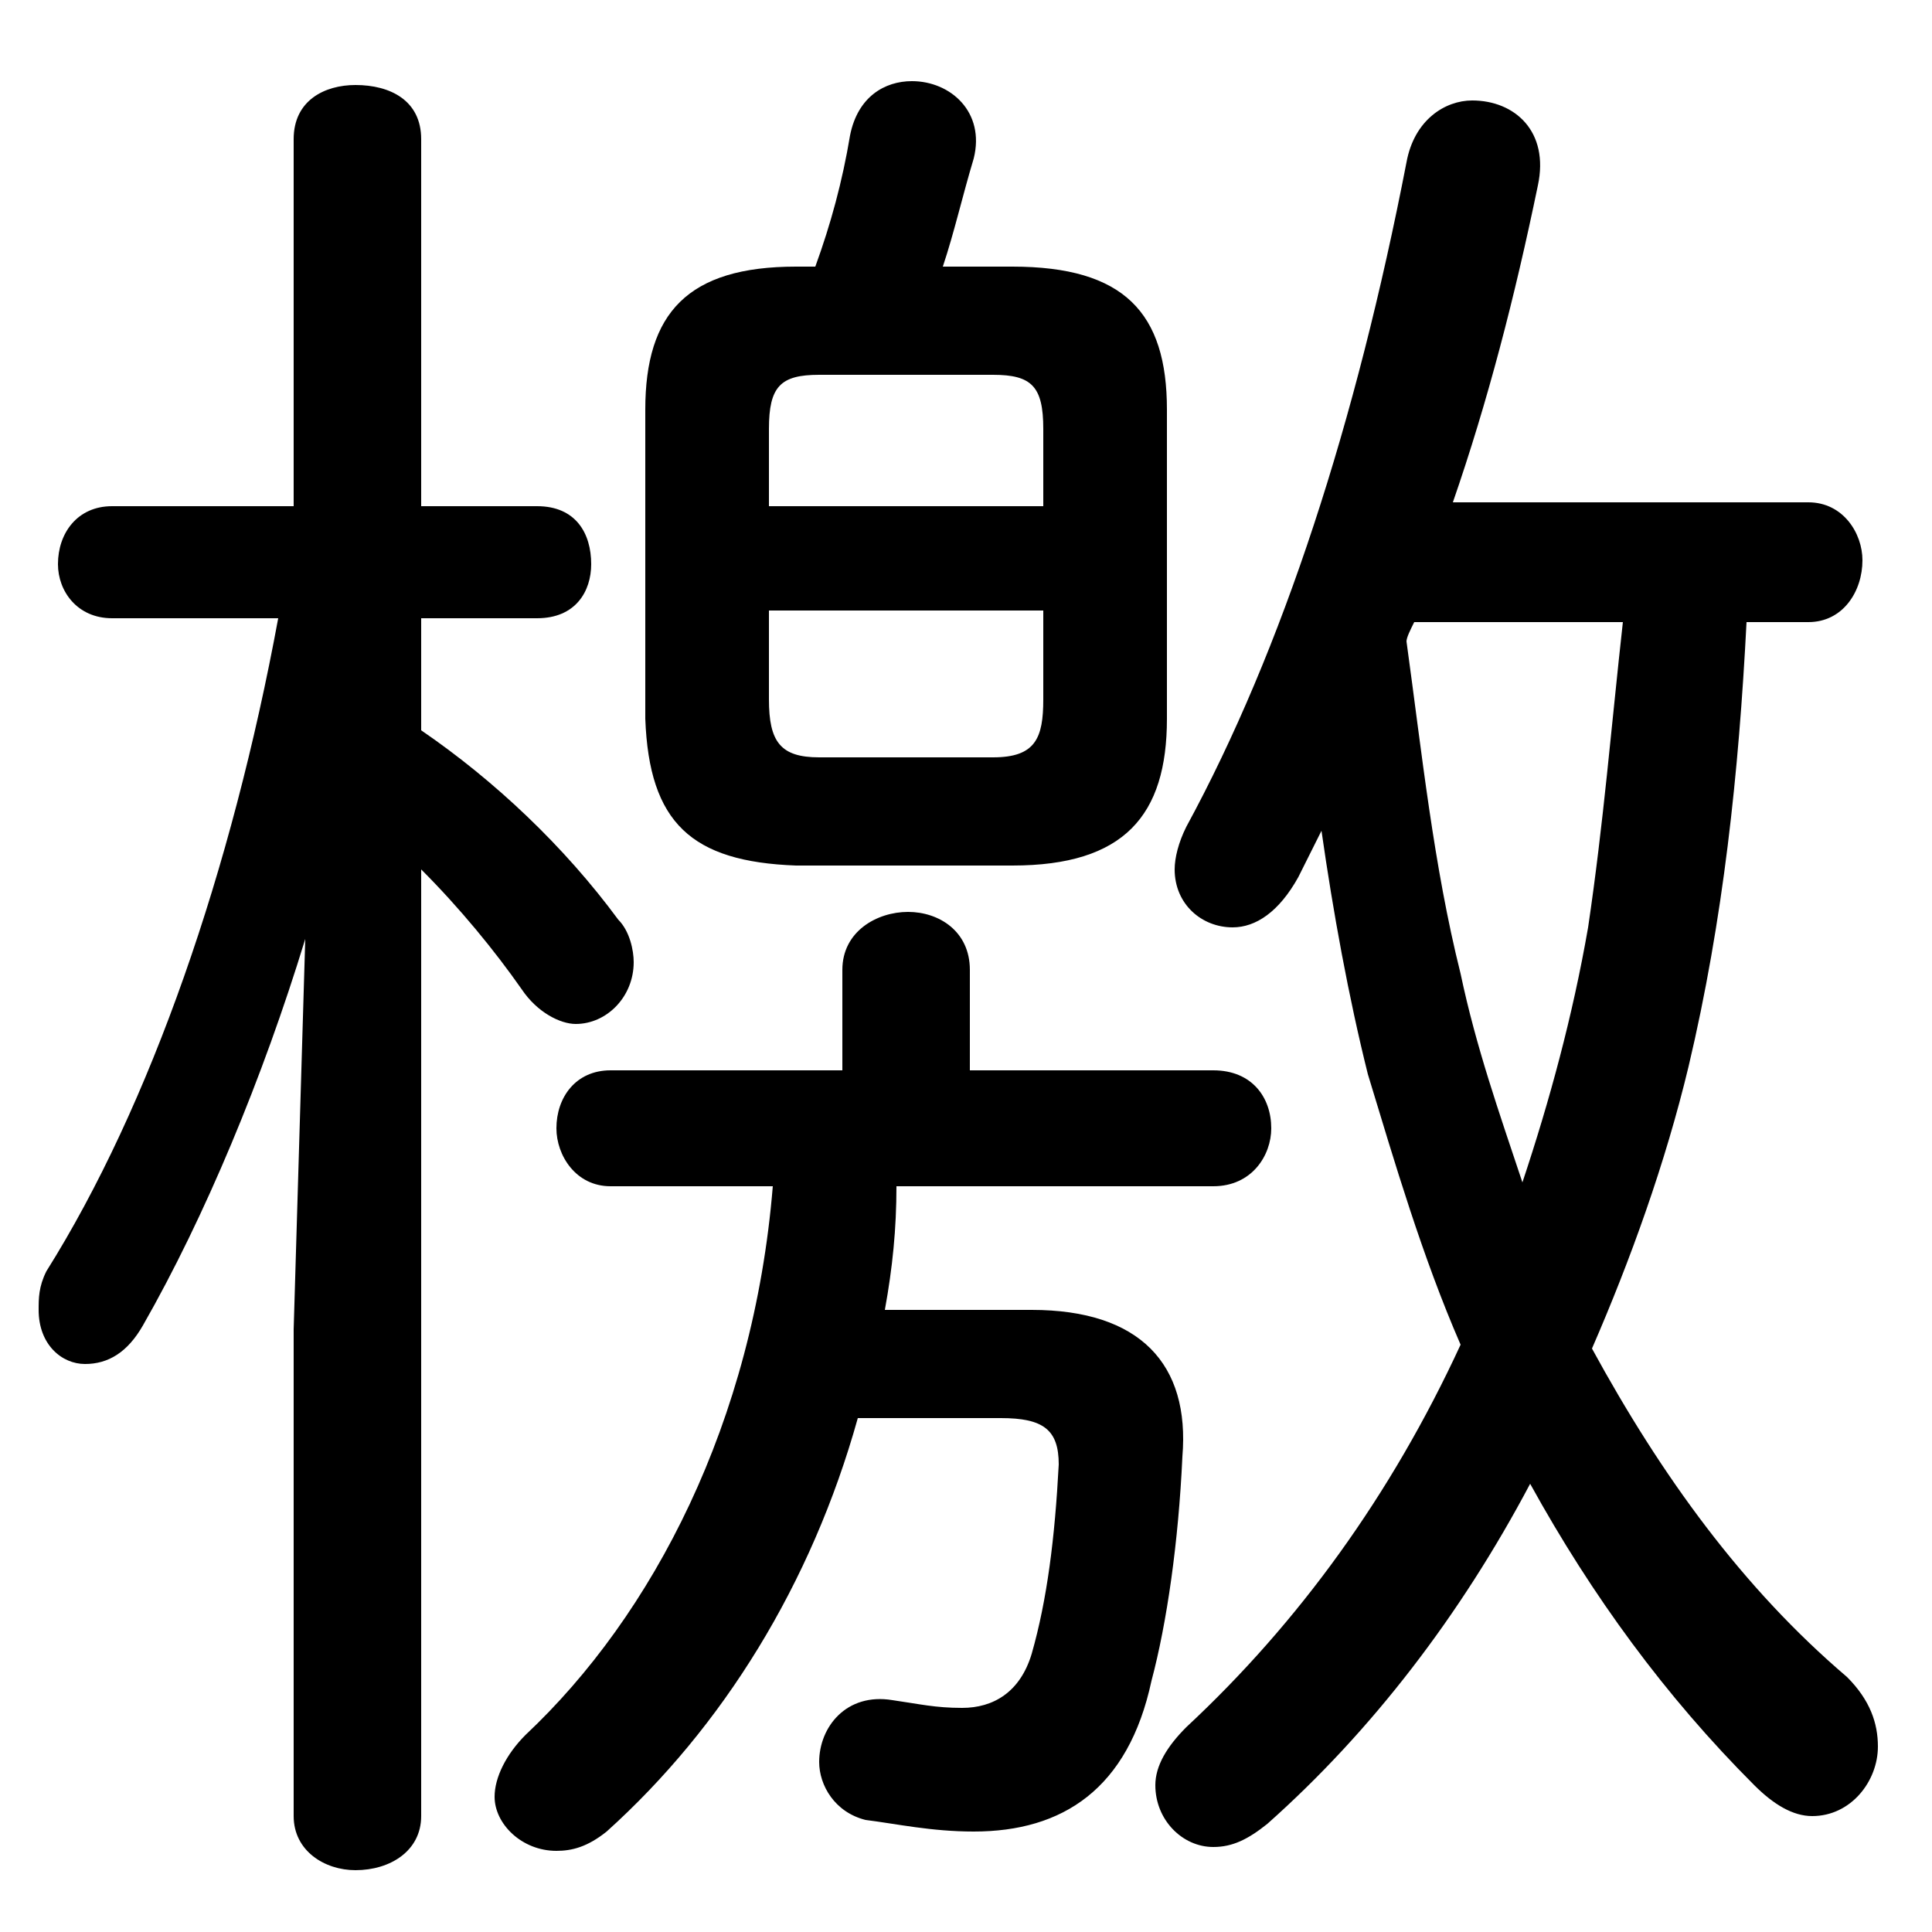 <svg xmlns="http://www.w3.org/2000/svg" viewBox="0 -44.0 50.0 50.0">
    <rect x="0" y="-44.0" width="50.0" height="50.0" fill="#808080" stroke="none"/>
    <g transform="scale(1, -1)">
        <!-- ボディの枠 -->
        <rect x="0" y="-6.0" width="50.0" height="50.0"
            stroke="white" fill="white"/>
        <!-- グリフ座標系の原点 -->
        <circle cx="0" cy="0" r="5" fill="white"/>
        <!-- グリフのアウトライン -->
        <g style="fill:black;stroke:#000000;stroke-width:0;stroke-linecap:round;stroke-linejoin:round;">
        <path d="M 46.8 27.9 C 47.7 27.9 48.2 28.7 48.2 29.5 C 48.2 30.2 47.7 31.0 46.8 31.0 L 37.6 31.0 C 38.5 33.6 39.2 36.3 39.8 39.2 C 40.1 40.6 39.2 41.4 38.1 41.4 C 37.4 41.4 36.6 40.9 36.4 39.8 C 35.1 33.1 33.2 27.2 30.7 22.6 C 30.5 22.2 30.4 21.8 30.4 21.5 C 30.4 20.6 31.1 20.0 31.9 20.0 C 32.5 20.0 33.1 20.4 33.6 21.3 C 33.8 21.7 34.0 22.1 34.2 22.5 C 34.5 20.4 34.9 18.2 35.4 16.2 C 36.1 13.9 36.8 11.5 37.8 9.2 C 36.0 5.3 33.6 2.0 30.7 -0.7 C 30.2 -1.2 29.9 -1.7 29.9 -2.2 C 29.9 -3.1 30.6 -3.8 31.4 -3.8 C 31.9 -3.8 32.3 -3.6 32.8 -3.2 C 35.5 -0.8 37.8 2.2 39.6 5.6 C 41.2 2.7 43.1 0.1 45.4 -2.2 C 45.9 -2.7 46.4 -3.0 46.9 -3.0 C 47.9 -3.0 48.6 -2.1 48.6 -1.2 C 48.6 -0.6 48.4 0.0 47.8 0.6 C 45.1 2.9 43.0 5.8 41.2 9.1 C 42.2 11.4 43.1 13.9 43.7 16.4 C 44.6 20.2 45.0 24.0 45.2 27.9 Z M 42.0 27.9 C 41.7 25.2 41.5 22.7 41.1 20.0 C 40.7 17.7 40.1 15.5 39.4 13.4 C 38.8 15.2 38.2 16.9 37.8 18.8 C 37.1 21.6 36.8 24.5 36.4 27.4 C 36.4 27.5 36.5 27.7 36.6 27.9 Z M 26.2 21.6 C 29.1 21.6 30.2 22.9 30.2 25.4 L 30.2 33.4 C 30.2 35.9 29.1 37.1 26.2 37.1 L 24.4 37.1 C 24.7 38.0 24.9 38.9 25.2 39.9 C 25.5 41.1 24.6 41.9 23.6 41.9 C 22.9 41.9 22.2 41.5 22.0 40.5 C 21.8 39.3 21.5 38.2 21.1 37.1 L 20.6 37.1 C 17.8 37.1 16.7 35.9 16.7 33.4 L 16.7 25.4 C 16.8 22.7 17.9 21.7 20.6 21.6 Z M 21.2 24.4 C 20.2 24.4 19.9 24.8 19.9 25.9 L 19.9 28.2 L 27.0 28.2 L 27.0 25.9 C 27.0 24.9 26.8 24.4 25.7 24.4 Z M 27.0 30.9 L 19.9 30.9 L 19.9 32.9 C 19.9 34.0 20.2 34.3 21.2 34.3 L 25.7 34.3 C 26.7 34.3 27.0 34.0 27.0 32.9 Z M 7.2 28.0 C 6.0 21.5 3.9 15.4 1.2 11.1 C 1.0 10.7 1.0 10.4 1.0 10.1 C 1.0 9.2 1.6 8.7 2.2 8.7 C 2.8 8.7 3.3 9.0 3.7 9.7 C 5.3 12.5 6.8 16.1 7.9 19.7 L 7.6 9.6 L 7.6 -3.0 C 7.6 -3.9 8.4 -4.4 9.2 -4.4 C 10.1 -4.4 10.9 -3.9 10.9 -3.0 L 10.9 21.5 C 11.9 20.5 12.8 19.4 13.5 18.4 C 13.9 17.8 14.5 17.5 14.9 17.5 C 15.7 17.5 16.4 18.2 16.4 19.1 C 16.4 19.4 16.3 19.9 16.0 20.2 C 14.6 22.1 12.8 23.8 10.9 25.1 L 10.9 28.0 L 13.9 28.0 C 14.9 28.0 15.3 28.7 15.3 29.4 C 15.3 30.2 14.9 30.9 13.9 30.9 L 10.9 30.9 L 10.9 40.4 C 10.9 41.4 10.1 41.8 9.2 41.8 C 8.4 41.8 7.6 41.4 7.6 40.4 L 7.6 30.9 L 2.9 30.9 C 2.0 30.9 1.5 30.2 1.5 29.4 C 1.5 28.7 2.0 28.0 2.9 28.0 Z M 20.0 13.3 C 19.5 7.2 16.9 2.2 13.6 -0.9 C 13.1 -1.4 12.8 -2.0 12.8 -2.5 C 12.8 -3.2 13.5 -3.9 14.4 -3.9 C 14.8 -3.9 15.2 -3.8 15.7 -3.4 C 18.7 -0.7 21.0 3.0 22.2 7.3 L 25.9 7.3 C 27.0 7.3 27.4 7.0 27.4 6.1 C 27.3 4.2 27.1 2.6 26.7 1.2 C 26.4 0.2 25.7 -0.2 24.9 -0.2 C 24.2 -0.2 23.8 -0.1 23.1 0.0 C 21.9 0.2 21.2 -0.7 21.2 -1.6 C 21.2 -2.2 21.6 -2.9 22.4 -3.1 C 23.2 -3.2 24.1 -3.4 25.2 -3.4 C 27.5 -3.4 29.2 -2.3 29.8 0.5 C 30.2 2.0 30.5 4.1 30.6 6.3 C 30.8 8.7 29.5 10.1 26.7 10.1 L 22.9 10.1 C 23.1 11.2 23.2 12.2 23.2 13.3 L 31.4 13.3 C 32.4 13.3 32.9 14.1 32.9 14.8 C 32.9 15.6 32.4 16.3 31.4 16.3 L 25.1 16.3 L 25.1 18.9 C 25.1 19.9 24.3 20.4 23.5 20.4 C 22.7 20.4 21.8 19.9 21.8 18.9 L 21.8 16.3 L 15.8 16.3 C 14.9 16.3 14.4 15.6 14.4 14.8 C 14.4 14.1 14.9 13.3 15.8 13.3 Z"/>
    </g>
    </g>
</svg>
